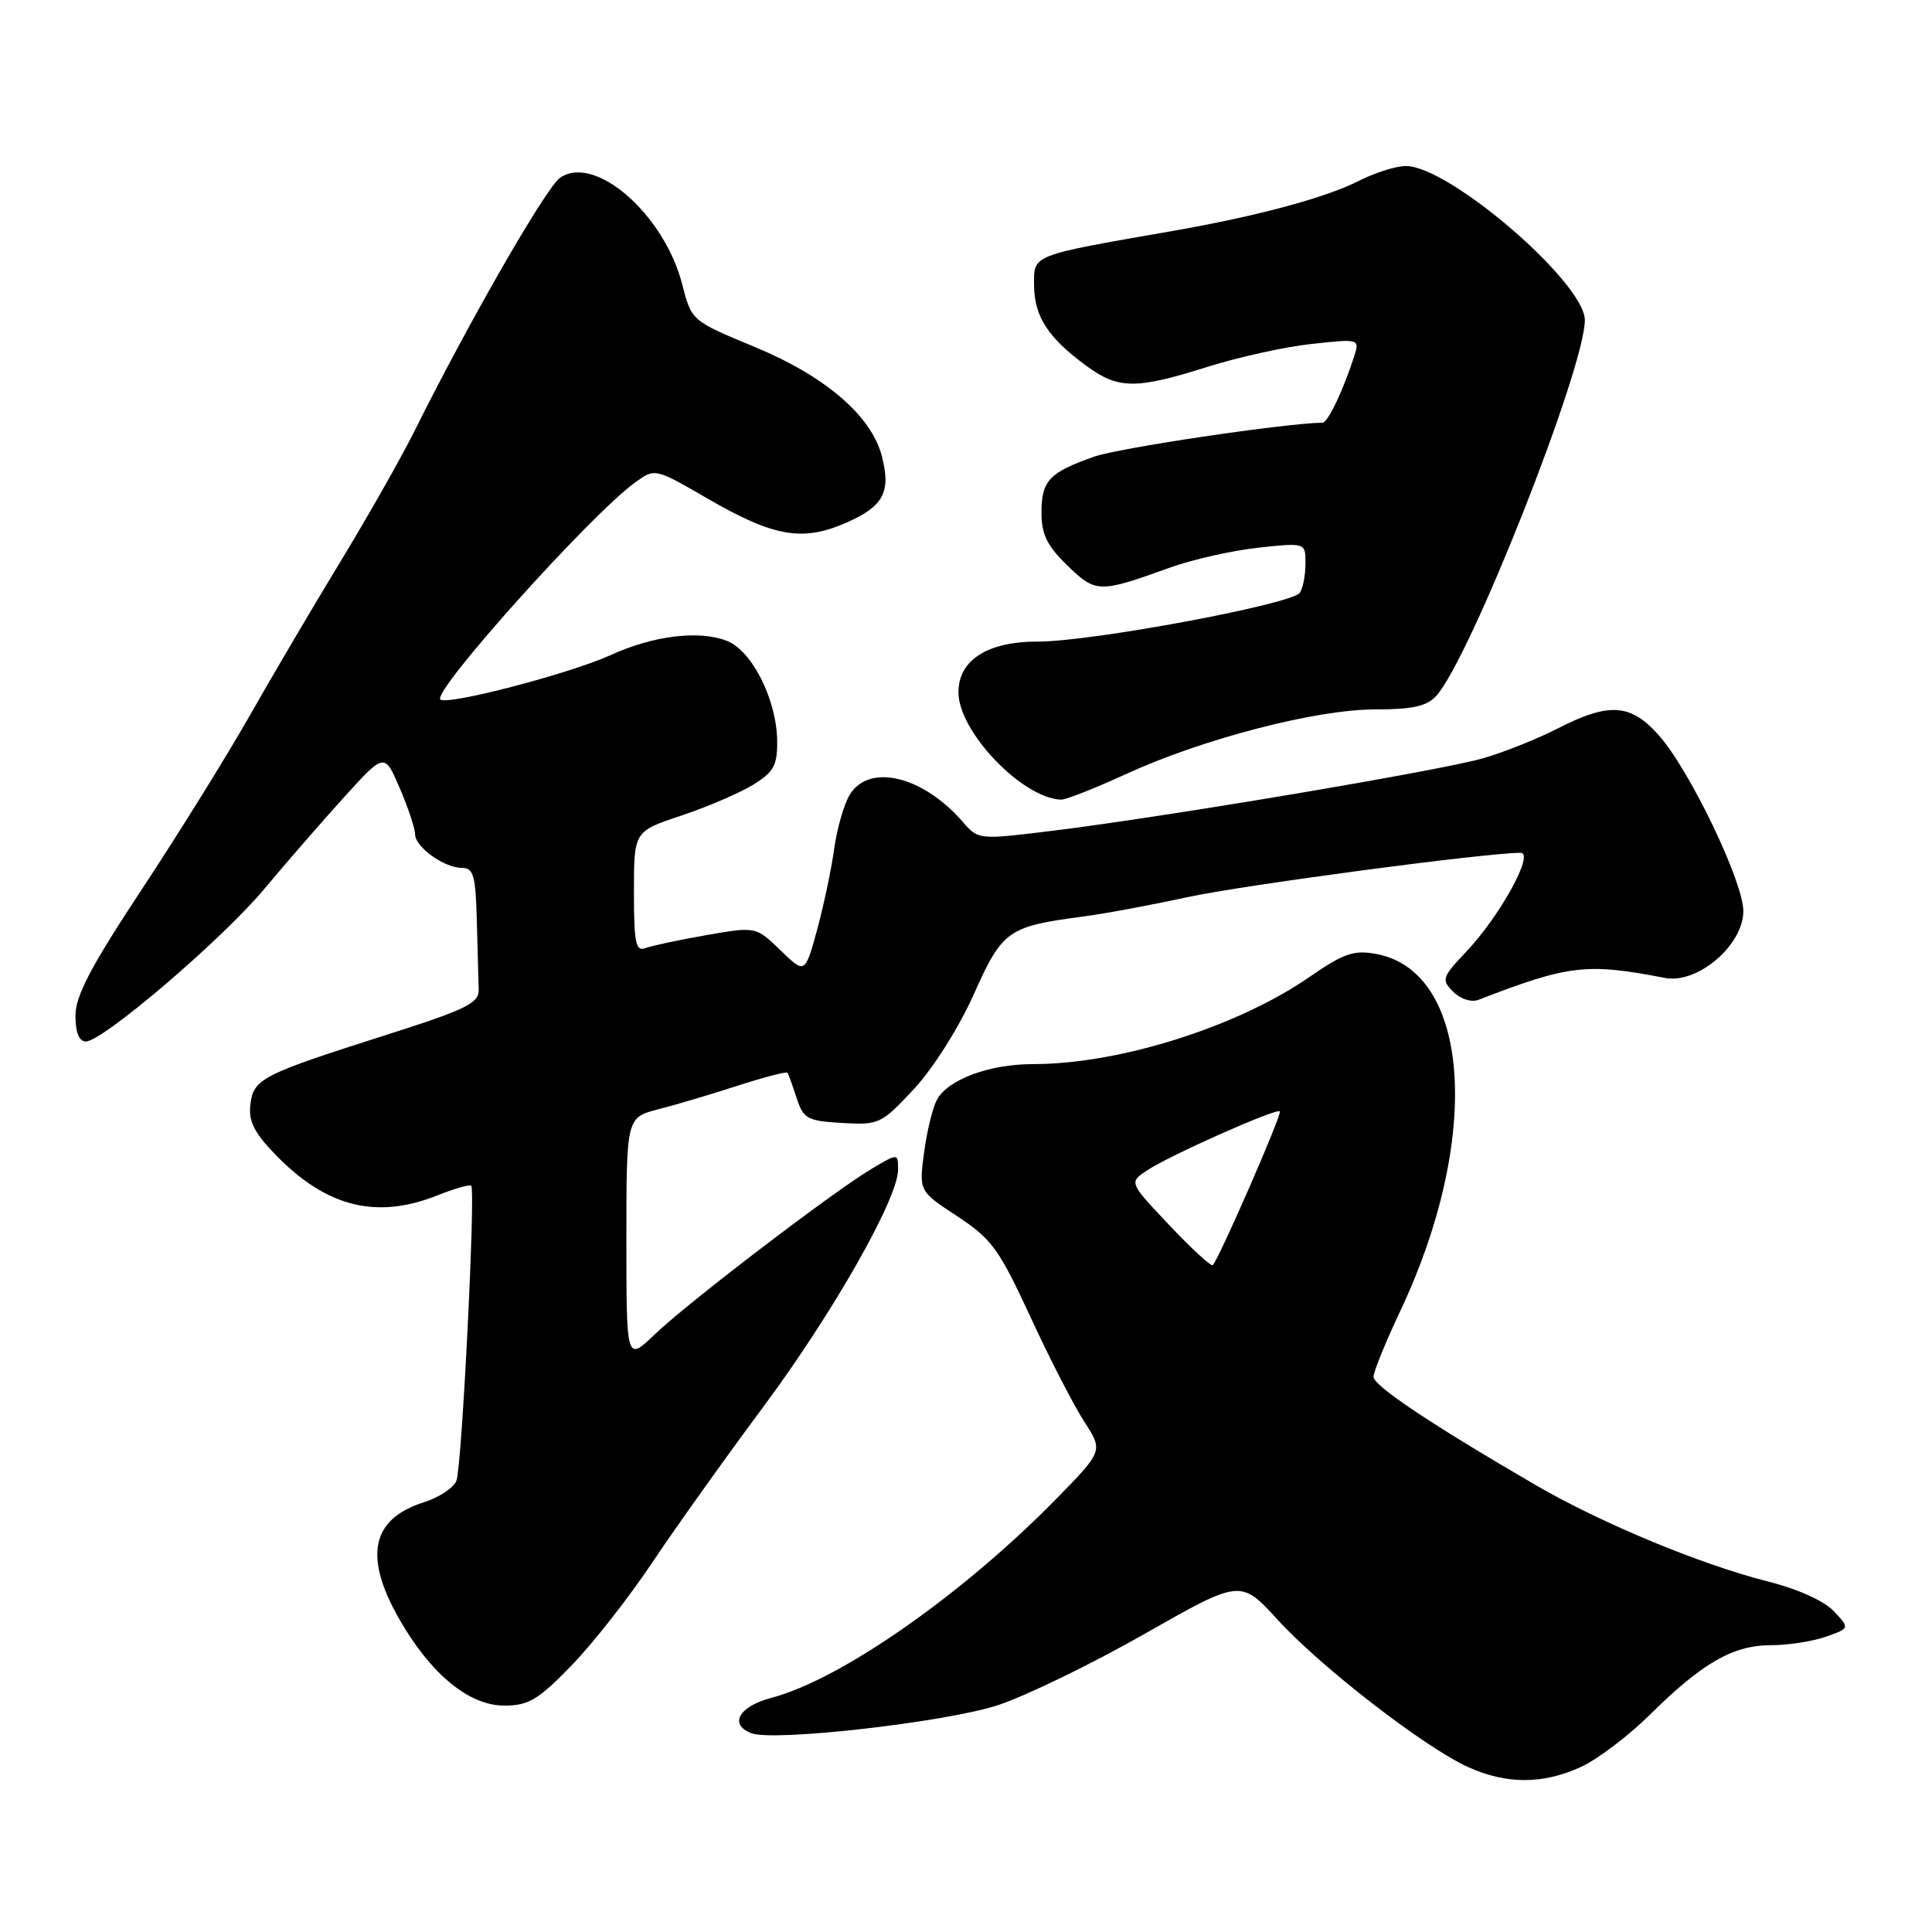 <?xml version="1.0" encoding="UTF-8" standalone="no"?>
<!DOCTYPE svg PUBLIC "-//W3C//DTD SVG 1.1//EN" "http://www.w3.org/Graphics/SVG/1.1/DTD/svg11.dtd" >
<svg xmlns="http://www.w3.org/2000/svg" xmlns:xlink="http://www.w3.org/1999/xlink" version="1.1" viewBox="0 0 256 256">
 <g >
 <path fill="currentColor"
d=" M 209.50 234.12 C 211.70 233.11 215.81 229.99 218.64 227.19 C 225.53 220.37 229.63 218.01 234.60 218.00 C 236.86 218.00 240.15 217.50 241.91 216.88 C 245.12 215.76 245.12 215.76 242.98 213.48 C 241.70 212.12 238.18 210.54 234.21 209.54 C 225.42 207.33 212.15 201.82 203.50 196.79 C 189.66 188.74 182.00 183.63 182.00 182.43 C 182.00 181.76 183.57 177.90 185.48 173.85 C 196.37 150.88 194.92 128.76 182.38 126.41 C 179.39 125.85 178.08 126.30 173.46 129.49 C 163.86 136.10 148.29 141.00 136.90 141.00 C 131.08 141.00 125.58 143.04 124.14 145.74 C 123.58 146.79 122.81 149.94 122.44 152.74 C 121.77 157.83 121.77 157.83 126.84 161.16 C 131.41 164.16 132.38 165.51 136.54 174.50 C 139.07 180.00 142.29 186.24 143.67 188.38 C 146.19 192.25 146.19 192.25 139.85 198.72 C 127.46 211.34 111.38 222.56 102.25 224.96 C 97.91 226.10 96.54 228.50 99.56 229.66 C 102.52 230.80 125.37 228.20 132.24 225.94 C 135.94 224.72 144.69 220.47 151.68 216.49 C 164.39 209.26 164.39 209.26 169.30 214.63 C 175.01 220.89 188.72 231.50 194.50 234.13 C 199.59 236.45 204.43 236.45 209.50 234.12 Z  M 75.67 220.75 C 78.48 217.86 83.34 211.68 86.46 207.00 C 89.59 202.32 96.17 193.10 101.08 186.50 C 110.31 174.09 119.00 158.82 119.00 154.99 C 119.00 152.80 119.00 152.80 115.55 154.84 C 110.58 157.77 91.17 172.58 86.75 176.82 C 83.00 180.41 83.00 180.41 83.00 164.24 C 83.00 148.08 83.00 148.08 87.25 146.98 C 89.59 146.38 94.34 144.97 97.81 143.84 C 101.29 142.72 104.23 141.95 104.35 142.15 C 104.48 142.34 105.02 143.85 105.56 145.50 C 106.46 148.25 106.97 148.53 111.59 148.80 C 116.48 149.08 116.78 148.94 121.10 144.30 C 123.66 141.55 127.04 136.19 129.03 131.75 C 132.83 123.26 133.54 122.76 143.50 121.45 C 146.25 121.09 152.46 119.94 157.29 118.89 C 164.62 117.29 196.87 113.00 201.49 113.00 C 203.37 113.00 198.77 121.36 194.28 126.11 C 191.07 129.51 190.97 129.82 192.56 131.42 C 193.52 132.38 194.96 132.84 195.88 132.49 C 207.89 127.85 210.20 127.57 220.61 129.58 C 224.93 130.42 231.00 125.24 231.00 120.72 C 231.00 116.85 223.95 102.16 219.87 97.51 C 216.12 93.23 213.25 93.02 206.42 96.52 C 203.71 97.91 199.25 99.69 196.50 100.48 C 190.84 102.11 154.58 108.22 139.57 110.07 C 129.65 111.29 129.65 111.29 127.57 108.90 C 122.31 102.84 115.23 101.11 112.63 105.25 C 111.85 106.49 110.91 109.75 110.53 112.50 C 110.15 115.25 109.12 120.10 108.25 123.28 C 106.66 129.06 106.66 129.06 103.41 125.91 C 100.16 122.77 100.16 122.77 93.59 123.91 C 89.98 124.54 86.34 125.32 85.51 125.63 C 84.24 126.12 84.00 124.94 84.00 118.19 C 84.00 110.16 84.00 110.16 90.25 108.08 C 93.69 106.93 97.96 105.10 99.75 104.01 C 102.50 102.33 103.00 101.45 102.98 98.26 C 102.95 92.77 99.66 86.21 96.30 84.91 C 92.60 83.48 86.57 84.22 80.92 86.80 C 75.53 89.26 59.19 93.52 58.35 92.68 C 57.26 91.60 78.24 68.22 84.14 63.94 C 86.78 62.02 86.78 62.02 93.73 66.05 C 102.56 71.16 106.36 71.82 112.21 69.23 C 117.10 67.07 118.09 65.17 116.83 60.37 C 115.43 55.07 109.31 49.82 100.04 45.99 C 91.63 42.50 91.63 42.50 90.41 37.72 C 88.04 28.42 78.81 20.35 74.21 23.56 C 72.34 24.87 62.16 42.58 54.98 57.00 C 53.20 60.58 48.74 68.45 45.06 74.50 C 41.38 80.55 35.95 89.78 32.99 95.00 C 30.02 100.22 23.64 110.50 18.80 117.83 C 12.04 128.06 10.00 131.95 10.00 134.58 C 10.00 136.82 10.48 138.00 11.38 138.00 C 13.61 138.00 29.39 124.52 34.97 117.85 C 37.80 114.46 42.55 108.99 45.53 105.70 C 50.95 99.72 50.95 99.72 52.97 104.44 C 54.09 107.04 55.00 109.78 55.00 110.53 C 55.00 112.23 58.85 115.00 61.22 115.00 C 62.74 115.00 63.03 116.03 63.18 122.00 C 63.28 125.85 63.39 129.95 63.43 131.10 C 63.49 132.93 61.86 133.73 51.00 137.19 C 34.60 142.42 33.57 142.95 33.17 146.41 C 32.92 148.60 33.71 150.14 36.59 153.09 C 43.32 159.98 49.93 161.61 58.02 158.37 C 60.26 157.48 62.25 156.92 62.44 157.12 C 63.03 157.74 61.20 194.35 60.48 196.20 C 60.12 197.14 58.18 198.42 56.16 199.06 C 49.19 201.27 48.15 206.24 52.93 214.58 C 57.10 221.85 62.15 226.00 66.82 226.00 C 70.03 226.00 71.30 225.24 75.67 220.75 Z  M 149.11 102.61 C 159.35 97.90 174.37 94.00 182.23 94.00 C 187.19 94.00 189.07 93.58 190.32 92.20 C 194.80 87.25 210.00 48.80 210.00 42.42 C 210.00 37.47 192.03 22.00 186.29 22.00 C 184.99 22.00 182.22 22.87 180.15 23.92 C 175.71 26.19 166.69 28.62 155.52 30.58 C 136.43 33.91 137.00 33.69 137.02 37.82 C 137.05 41.94 138.87 44.75 143.94 48.47 C 148.19 51.59 150.48 51.61 160.00 48.61 C 164.12 47.31 170.35 45.94 173.84 45.57 C 180.06 44.89 180.16 44.92 179.47 47.10 C 178.04 51.62 175.95 56.00 175.24 56.01 C 170.33 56.07 148.26 59.35 144.98 60.51 C 139.02 62.61 138.00 63.69 138.00 67.93 C 138.00 70.81 138.75 72.33 141.43 74.93 C 145.20 78.59 145.63 78.60 155.00 75.22 C 158.03 74.13 163.31 72.94 166.75 72.57 C 173.00 71.90 173.00 71.90 172.98 74.70 C 172.98 76.24 172.64 77.97 172.23 78.55 C 171.17 80.07 144.56 85.03 137.56 85.01 C 130.85 85.00 127.00 87.45 127.00 91.74 C 127.00 96.94 135.46 105.78 140.61 105.96 C 141.22 105.98 145.04 104.47 149.11 102.61 Z  M 154.95 162.35 C 149.59 156.68 149.59 156.68 151.98 155.09 C 154.97 153.10 169.14 146.80 169.59 147.26 C 169.92 147.58 161.52 166.82 160.70 167.64 C 160.49 167.85 157.90 165.47 154.95 162.35 Z "/>
</g>
</svg>